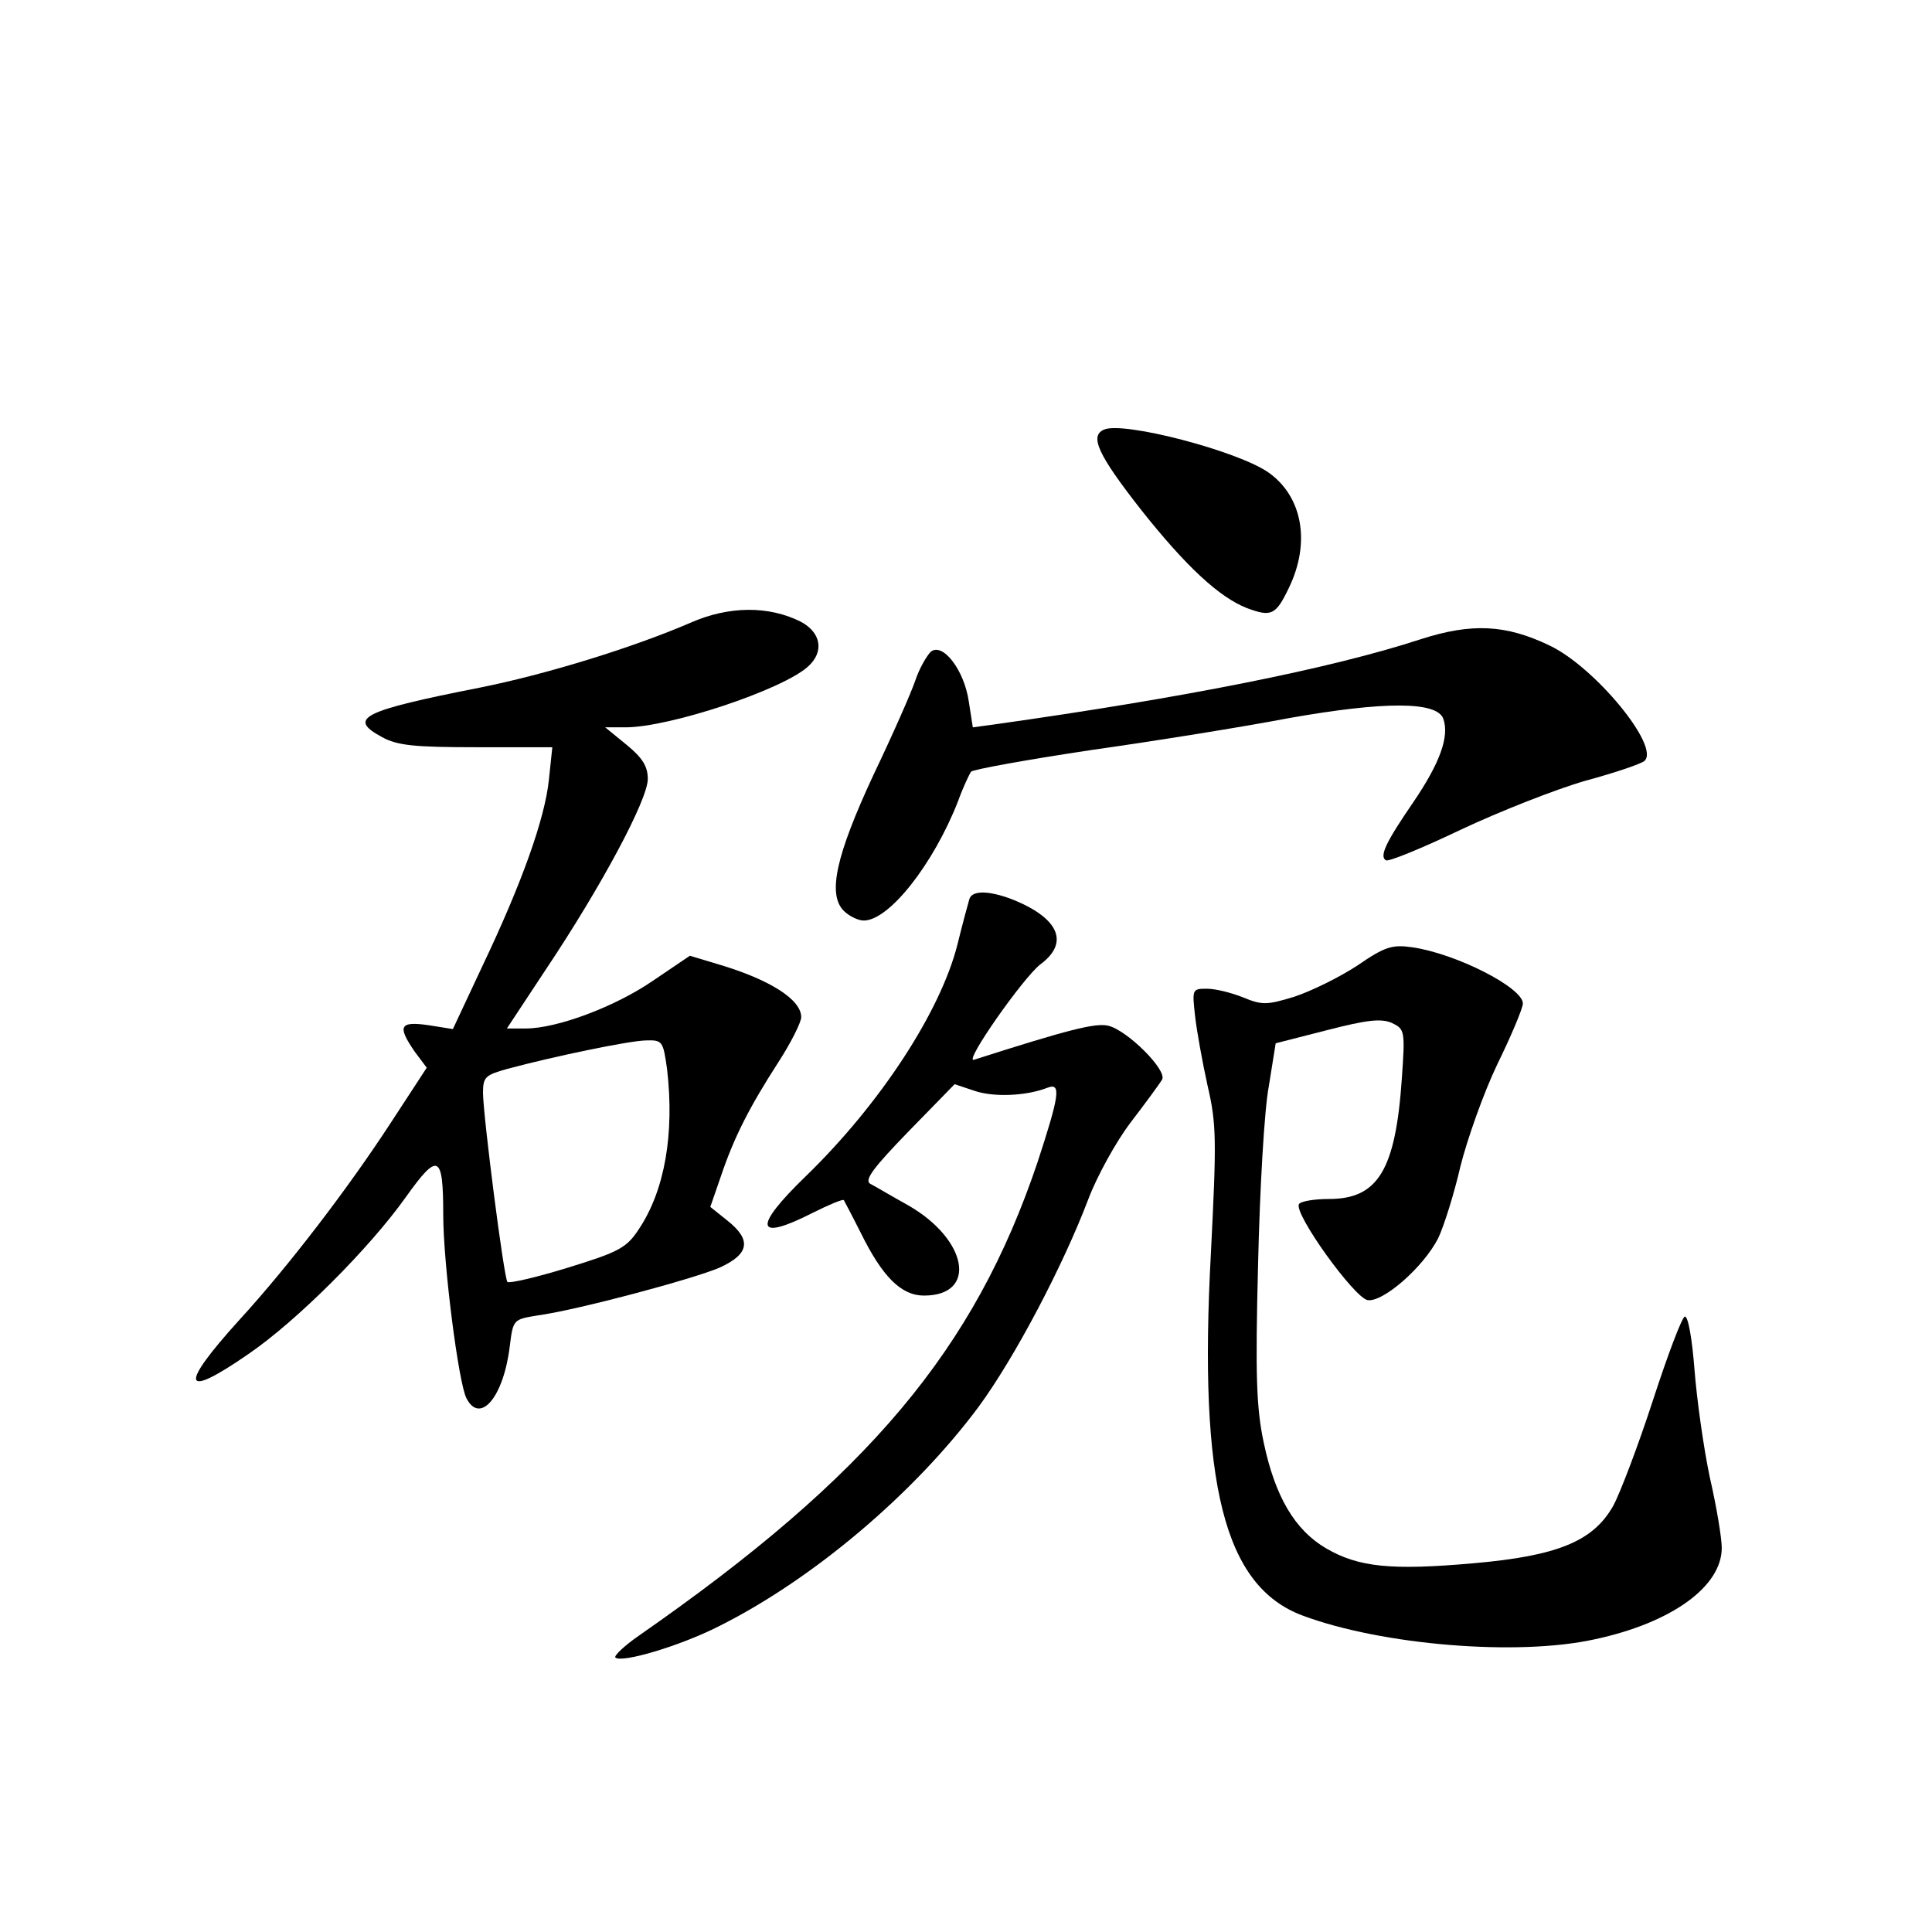 <?xml version="1.0" standalone="no"?>
<!DOCTYPE svg PUBLIC "-//W3C//DTD SVG 20010904//EN"
 "http://www.w3.org/TR/2001/REC-SVG-20010904/DTD/svg10.dtd">
<svg version="1.0" xmlns="http://www.w3.org/2000/svg"
 width="340pt" height="340pt" viewBox="0 0 340 340"
 preserveAspectRatio="xMidYMid meet">
<g transform="translate(0,340) scale(0.1,-0.1)"
fill="#000000" stroke="none">
<path d="M1943 2644 c-26 -11 -11 -44 65 -141 80 -101 138 -154 186 -173 43
-16 51 -13 74 35 39 80 24 161 -35 203 -53 38 -256 91 -290 76z"/>
<path d="M1215 2304 c-102 -44 -255 -91 -370 -114 -208 -41 -234 -54 -173 -87
27 -15 57 -18 167 -18 l133 0 -6 -57 c-7 -68 -47 -181 -117 -328 l-52 -111
-44 7 c-50 7 -54 -2 -23 -47 l21 -28 -64 -98 c-75 -115 -179 -251 -265 -345
-108 -119 -102 -142 15 -61 85 58 213 186 277 276 57 80 66 76 66 -30 0 -87
27 -298 41 -324 24 -46 65 2 76 91 6 48 6 48 49 55 72 10 273 64 320 84 53 24
57 49 14 83 l-30 24 19 55 c23 68 50 121 101 200 22 34 40 70 40 79 0 31 -55
66 -146 93 l-50 15 -65 -44 c-67 -46 -169 -84 -224 -84 l-33 0 68 103 c99 148
180 300 180 336 0 22 -9 37 -37 60 l-38 31 36 0 c77 0 276 66 321 107 29 26
23 60 -13 79 -56 28 -126 28 -194 -2z m-41 -786 c13 -113 -4 -212 -49 -280
-22 -34 -35 -41 -126 -69 -55 -17 -103 -28 -106 -25 -6 6 -42 286 -43 332 0
29 4 32 43 43 82 22 212 49 243 50 30 1 31 -1 38 -51z"/>
<path d="M2500 2275 c-159 -52 -417 -103 -751 -150 l-37 -5 -7 45 c-8 56 -46
105 -67 88 -7 -7 -20 -29 -27 -50 -7 -21 -40 -96 -74 -167 -66 -142 -81 -210
-52 -239 9 -9 25 -17 35 -17 45 0 123 100 166 210 9 25 20 48 23 52 4 4 98 21
211 38 113 16 269 41 347 56 169 30 262 30 273 -1 11 -31 -6 -78 -53 -147 -48
-70 -60 -95 -48 -102 4 -3 63 21 132 54 68 32 167 71 219 86 52 14 99 30 104
35 28 25 -87 165 -167 203 -77 37 -137 40 -227 11z"/>
<path d="M1706 1818 c-2 -7 -12 -43 -21 -80 -30 -119 -137 -282 -267 -408 -94
-91 -89 -116 13 -64 28 14 52 24 54 22 1 -2 15 -28 30 -58 38 -77 71 -110 111
-110 95 0 77 99 -28 159 -29 16 -59 34 -67 38 -10 7 7 29 68 92 l81 83 36 -12
c33 -11 90 -9 128 6 24 9 20 -15 -18 -131 -111 -330 -297 -552 -701 -833 -26
-18 -45 -36 -42 -39 11 -10 113 20 182 55 166 83 344 234 457 386 64 87 149
249 193 365 15 40 49 102 75 136 26 34 51 68 55 75 10 16 -61 87 -95 95 -23 5
-70 -7 -236 -60 -19 -6 87 145 117 168 50 37 34 79 -44 112 -44 18 -76 19 -81
3z"/>
<path d="M2389 1701 c-32 -21 -81 -45 -111 -55 -49 -15 -57 -15 -91 -1 -20 8
-48 15 -63 15 -26 0 -26 -1 -21 -47 3 -27 13 -82 22 -123 16 -68 16 -97 6
-295 -22 -407 23 -586 161 -638 139 -52 378 -72 514 -42 136 29 224 93 224
161 0 17 -9 72 -21 124 -11 52 -23 138 -27 190 -4 52 -11 94 -17 93 -5 -1 -30
-67 -56 -147 -26 -80 -58 -164 -70 -186 -35 -62 -97 -88 -245 -101 -146 -13
-203 -7 -260 26 -55 32 -90 91 -110 186 -13 61 -15 118 -10 314 3 132 11 273
19 314 l12 75 90 23 c70 18 95 21 114 13 23 -11 24 -13 18 -98 -11 -161 -42
-212 -128 -212 -26 0 -50 -4 -53 -9 -10 -16 98 -166 121 -169 27 -4 98 58 124
109 10 21 28 78 39 126 12 48 41 130 65 180 25 51 45 99 45 107 0 28 -118 88
-195 99 -35 5 -48 1 -96 -32z"/>
</g>
</svg>
